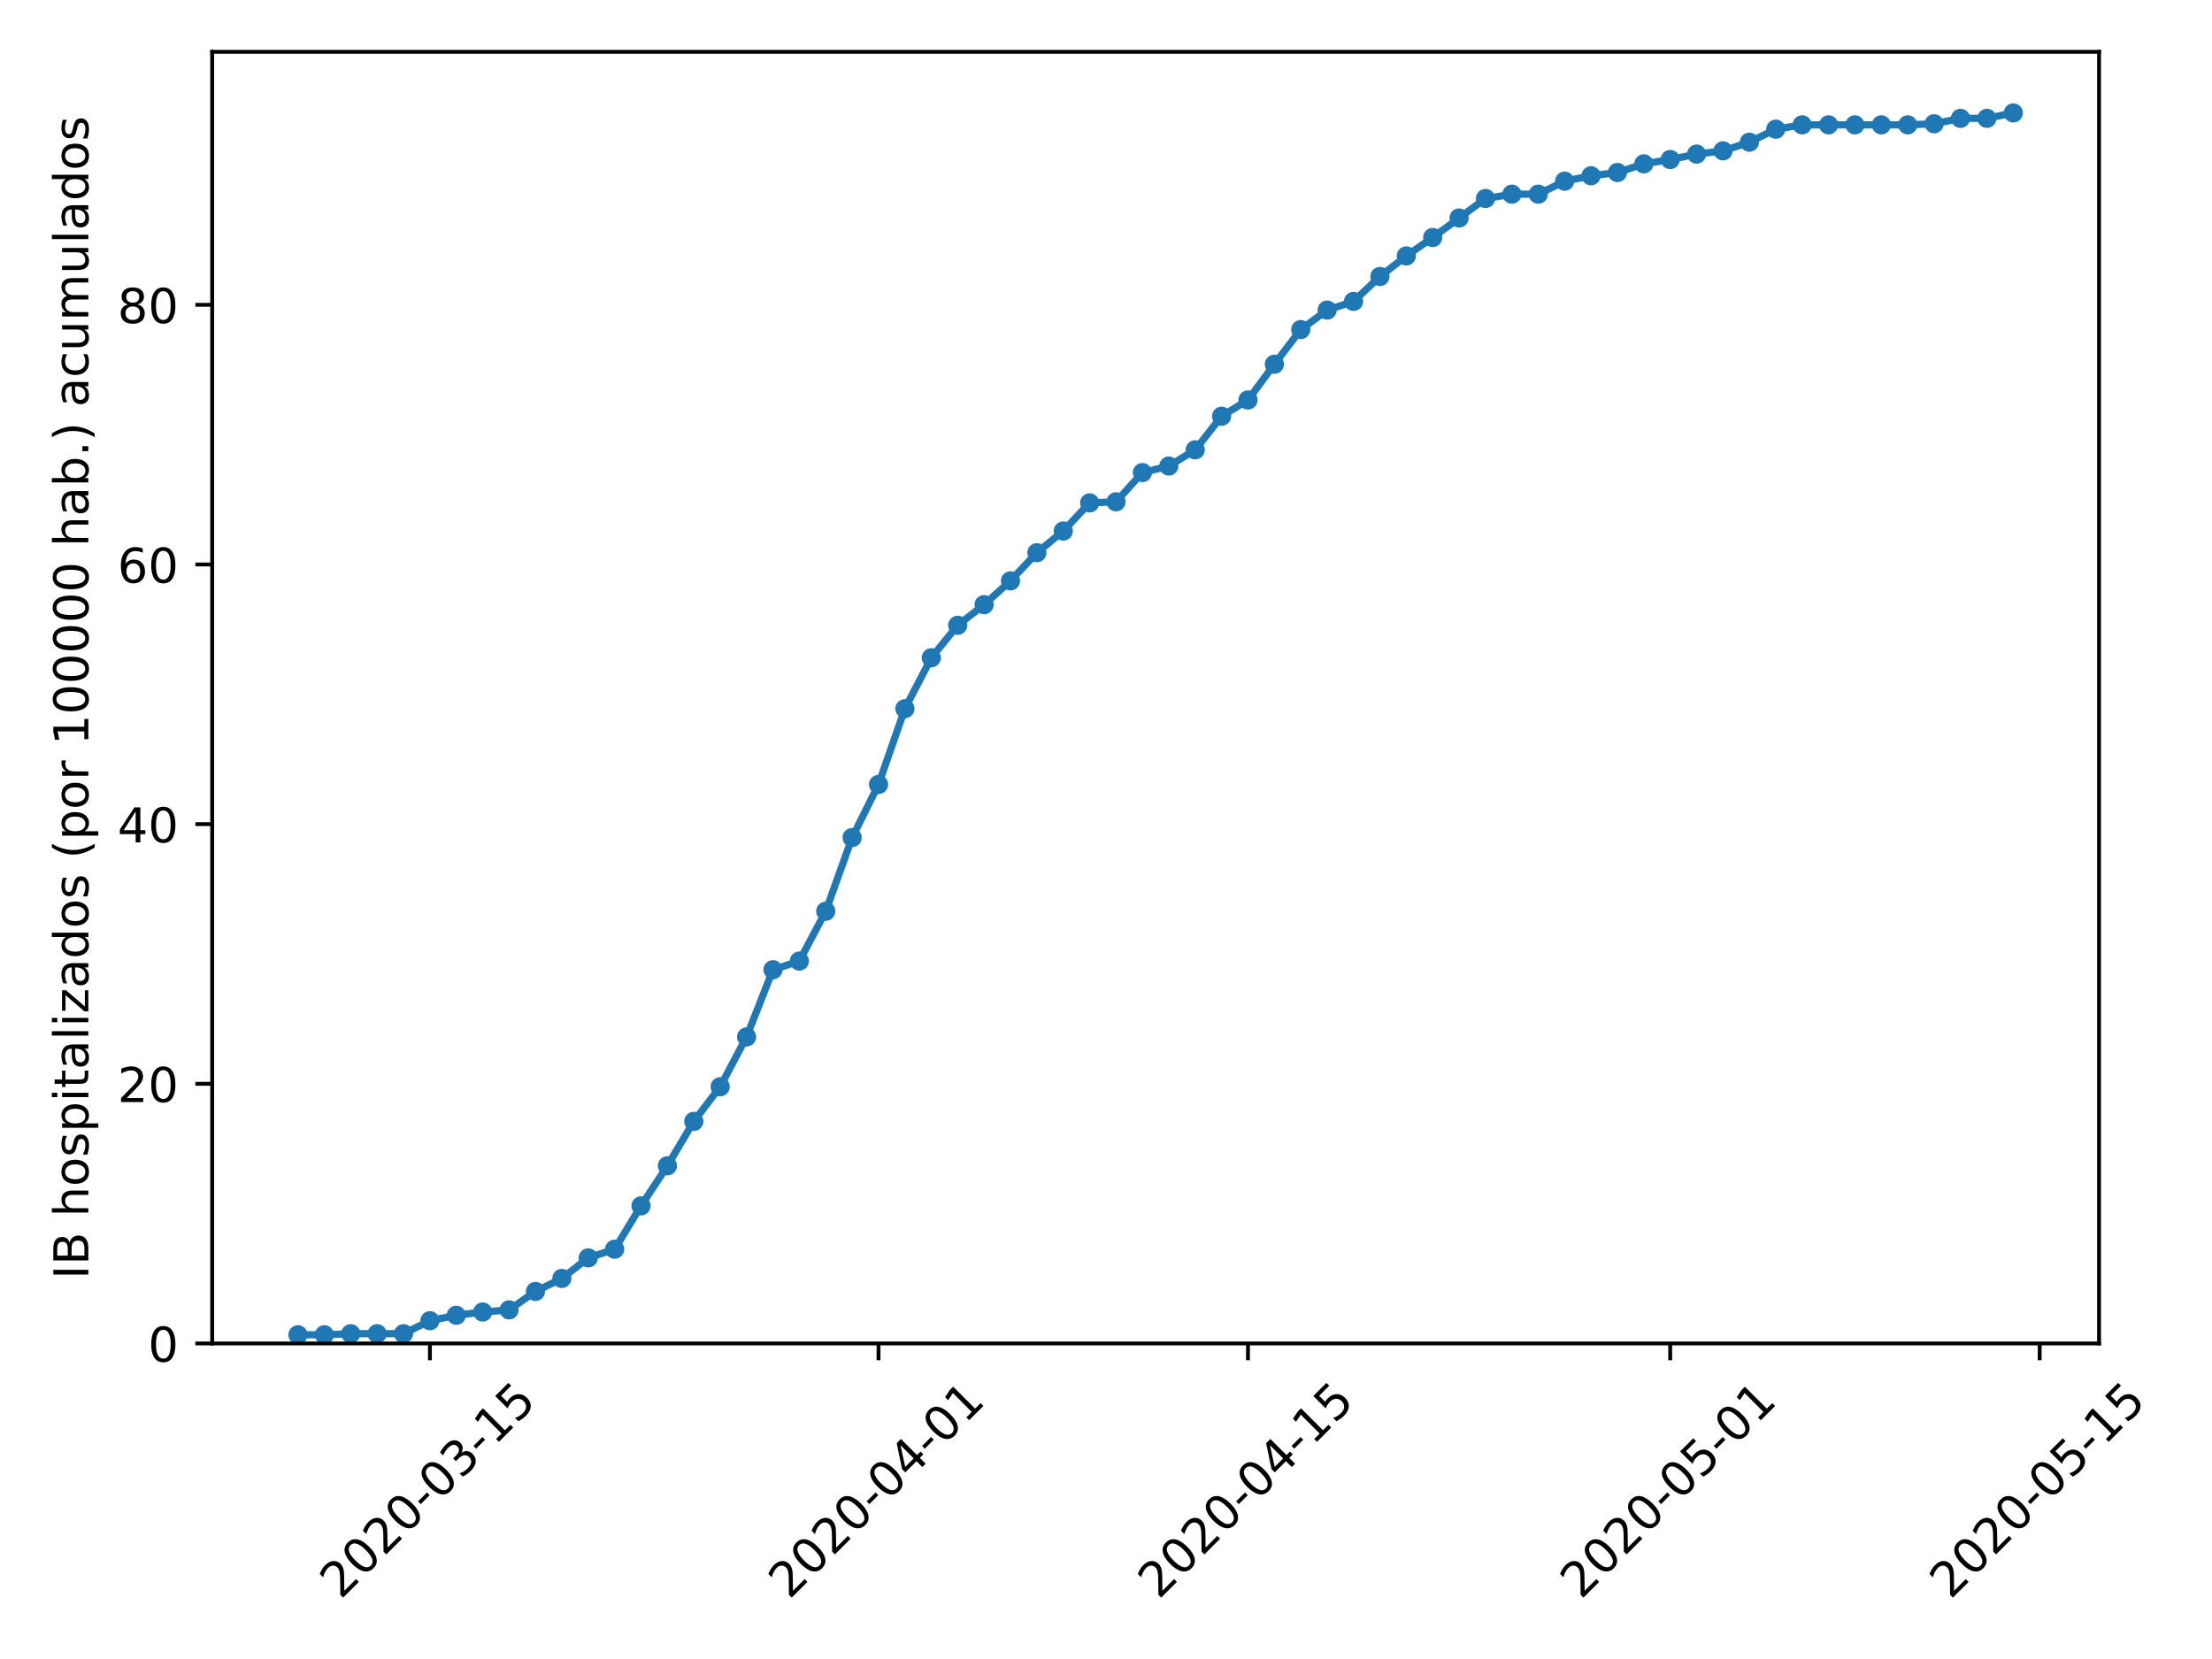 <?xml version="1.0" encoding="utf-8" standalone="no"?>
<!DOCTYPE svg PUBLIC "-//W3C//DTD SVG 1.1//EN"
  "http://www.w3.org/Graphics/SVG/1.1/DTD/svg11.dtd">
<!-- Created with matplotlib (https://matplotlib.org/) -->
<svg height="345.6pt" version="1.1" viewBox="0 0 460.8 345.6" width="460.8pt" xmlns="http://www.w3.org/2000/svg" xmlns:xlink="http://www.w3.org/1999/xlink">
 <defs>
  <style type="text/css">
*{stroke-linecap:butt;stroke-linejoin:round;}
  </style>
 </defs>
 <g id="figure_1">
  <g id="patch_1">
   <path d="M 0 345.6 
L 460.8 345.6 
L 460.8 0 
L 0 0 
z
" style="fill:#ffffff;"/>
  </g>
  <g id="axes_1">
   <g id="patch_2">
    <path d="M 44.203 279.863 
L 437.269 279.863 
L 437.269 10.8 
L 44.203 10.8 
z
" style="fill:#ffffff;"/>
   </g>
   <g id="matplotlib.axis_1">
    <g id="xtick_1">
     <g id="line2d_1">
      <defs>
       <path d="M 0 0 
L 0 3.5 
" id="mc82eaf4864" style="stroke:#000000;stroke-width:0.8;"/>
      </defs>
      <g>
       <use style="stroke:#000000;stroke-width:0.8;" x="89.557" xlink:href="#mc82eaf4864" y="279.863"/>
      </g>
     </g>
     <g id="text_1">
      <!-- 2020-03-15 -->
      <defs>
       <path d="M 19.188 8.297 
L 53.609 8.297 
L 53.609 0 
L 7.328 0 
L 7.328 8.297 
Q 12.938 14.109 22.625 23.891 
Q 32.328 33.688 34.812 36.531 
Q 39.547 41.844 41.422 45.531 
Q 43.312 49.219 43.312 52.781 
Q 43.312 58.594 39.234 62.25 
Q 35.156 65.922 28.609 65.922 
Q 23.969 65.922 18.812 64.312 
Q 13.672 62.703 7.812 59.422 
L 7.812 69.391 
Q 13.766 71.781 18.938 73 
Q 24.125 74.219 28.422 74.219 
Q 39.75 74.219 46.484 68.547 
Q 53.219 62.891 53.219 53.422 
Q 53.219 48.922 51.531 44.891 
Q 49.859 40.875 45.406 35.406 
Q 44.188 33.984 37.641 27.219 
Q 31.109 20.453 19.188 8.297 
z
" id="DejaVuSans-50"/>
       <path d="M 31.781 66.406 
Q 24.172 66.406 20.328 58.906 
Q 16.5 51.422 16.5 36.375 
Q 16.5 21.391 20.328 13.891 
Q 24.172 6.391 31.781 6.391 
Q 39.453 6.391 43.281 13.891 
Q 47.125 21.391 47.125 36.375 
Q 47.125 51.422 43.281 58.906 
Q 39.453 66.406 31.781 66.406 
z
M 31.781 74.219 
Q 44.047 74.219 50.516 64.516 
Q 56.984 54.828 56.984 36.375 
Q 56.984 17.969 50.516 8.266 
Q 44.047 -1.422 31.781 -1.422 
Q 19.531 -1.422 13.062 8.266 
Q 6.594 17.969 6.594 36.375 
Q 6.594 54.828 13.062 64.516 
Q 19.531 74.219 31.781 74.219 
z
" id="DejaVuSans-48"/>
       <path d="M 4.891 31.391 
L 31.203 31.391 
L 31.203 23.391 
L 4.891 23.391 
z
" id="DejaVuSans-45"/>
       <path d="M 40.578 39.312 
Q 47.656 37.797 51.625 33 
Q 55.609 28.219 55.609 21.188 
Q 55.609 10.406 48.188 4.484 
Q 40.766 -1.422 27.094 -1.422 
Q 22.516 -1.422 17.656 -0.516 
Q 12.797 0.391 7.625 2.203 
L 7.625 11.719 
Q 11.719 9.328 16.594 8.109 
Q 21.484 6.891 26.812 6.891 
Q 36.078 6.891 40.938 10.547 
Q 45.797 14.203 45.797 21.188 
Q 45.797 27.641 41.281 31.266 
Q 36.766 34.906 28.719 34.906 
L 20.219 34.906 
L 20.219 43.016 
L 29.109 43.016 
Q 36.375 43.016 40.234 45.922 
Q 44.094 48.828 44.094 54.297 
Q 44.094 59.906 40.109 62.906 
Q 36.141 65.922 28.719 65.922 
Q 24.656 65.922 20.016 65.031 
Q 15.375 64.156 9.812 62.312 
L 9.812 71.094 
Q 15.438 72.656 20.344 73.438 
Q 25.25 74.219 29.594 74.219 
Q 40.828 74.219 47.359 69.109 
Q 53.906 64.016 53.906 55.328 
Q 53.906 49.266 50.438 45.094 
Q 46.969 40.922 40.578 39.312 
z
" id="DejaVuSans-51"/>
       <path d="M 12.406 8.297 
L 28.516 8.297 
L 28.516 63.922 
L 10.984 60.406 
L 10.984 69.391 
L 28.422 72.906 
L 38.281 72.906 
L 38.281 8.297 
L 54.391 8.297 
L 54.391 0 
L 12.406 0 
z
" id="DejaVuSans-49"/>
       <path d="M 10.797 72.906 
L 49.516 72.906 
L 49.516 64.594 
L 19.828 64.594 
L 19.828 46.734 
Q 21.969 47.469 24.109 47.828 
Q 26.266 48.188 28.422 48.188 
Q 40.625 48.188 47.75 41.5 
Q 54.891 34.812 54.891 23.391 
Q 54.891 11.625 47.562 5.094 
Q 40.234 -1.422 26.906 -1.422 
Q 22.312 -1.422 17.547 -0.641 
Q 12.797 0.141 7.719 1.703 
L 7.719 11.625 
Q 12.109 9.234 16.797 8.062 
Q 21.484 6.891 26.703 6.891 
Q 35.156 6.891 40.078 11.328 
Q 45.016 15.766 45.016 23.391 
Q 45.016 31 40.078 35.438 
Q 35.156 39.891 26.703 39.891 
Q 22.75 39.891 18.812 39.016 
Q 14.891 38.141 10.797 36.281 
z
" id="DejaVuSans-53"/>
      </defs>
      <g transform="translate(70.961 333.329)rotate(-45)scale(0.1 -0.1)">
       <use xlink:href="#DejaVuSans-50"/>
       <use x="63.623" xlink:href="#DejaVuSans-48"/>
       <use x="127.246" xlink:href="#DejaVuSans-50"/>
       <use x="190.869" xlink:href="#DejaVuSans-48"/>
       <use x="254.492" xlink:href="#DejaVuSans-45"/>
       <use x="290.576" xlink:href="#DejaVuSans-48"/>
       <use x="354.199" xlink:href="#DejaVuSans-51"/>
       <use x="417.822" xlink:href="#DejaVuSans-45"/>
       <use x="453.906" xlink:href="#DejaVuSans-49"/>
       <use x="517.529" xlink:href="#DejaVuSans-53"/>
      </g>
     </g>
    </g>
    <g id="xtick_2">
     <g id="line2d_2">
      <g>
       <use style="stroke:#000000;stroke-width:0.8;" x="183.013" xlink:href="#mc82eaf4864" y="279.863"/>
      </g>
     </g>
     <g id="text_2">
      <!-- 2020-04-01 -->
      <defs>
       <path d="M 37.797 64.312 
L 12.891 25.391 
L 37.797 25.391 
z
M 35.203 72.906 
L 47.609 72.906 
L 47.609 25.391 
L 58.016 25.391 
L 58.016 17.188 
L 47.609 17.188 
L 47.609 0 
L 37.797 0 
L 37.797 17.188 
L 4.891 17.188 
L 4.891 26.703 
z
" id="DejaVuSans-52"/>
      </defs>
      <g transform="translate(164.417 333.329)rotate(-45)scale(0.1 -0.1)">
       <use xlink:href="#DejaVuSans-50"/>
       <use x="63.623" xlink:href="#DejaVuSans-48"/>
       <use x="127.246" xlink:href="#DejaVuSans-50"/>
       <use x="190.869" xlink:href="#DejaVuSans-48"/>
       <use x="254.492" xlink:href="#DejaVuSans-45"/>
       <use x="290.576" xlink:href="#DejaVuSans-48"/>
       <use x="354.199" xlink:href="#DejaVuSans-52"/>
       <use x="417.822" xlink:href="#DejaVuSans-45"/>
       <use x="453.906" xlink:href="#DejaVuSans-48"/>
       <use x="517.529" xlink:href="#DejaVuSans-49"/>
      </g>
     </g>
    </g>
    <g id="xtick_3">
     <g id="line2d_3">
      <g>
       <use style="stroke:#000000;stroke-width:0.8;" x="259.977" xlink:href="#mc82eaf4864" y="279.863"/>
      </g>
     </g>
     <g id="text_3">
      <!-- 2020-04-15 -->
      <g transform="translate(241.381 333.329)rotate(-45)scale(0.1 -0.1)">
       <use xlink:href="#DejaVuSans-50"/>
       <use x="63.623" xlink:href="#DejaVuSans-48"/>
       <use x="127.246" xlink:href="#DejaVuSans-50"/>
       <use x="190.869" xlink:href="#DejaVuSans-48"/>
       <use x="254.492" xlink:href="#DejaVuSans-45"/>
       <use x="290.576" xlink:href="#DejaVuSans-48"/>
       <use x="354.199" xlink:href="#DejaVuSans-52"/>
       <use x="417.822" xlink:href="#DejaVuSans-45"/>
       <use x="453.906" xlink:href="#DejaVuSans-49"/>
       <use x="517.529" xlink:href="#DejaVuSans-53"/>
      </g>
     </g>
    </g>
    <g id="xtick_4">
     <g id="line2d_4">
      <g>
       <use style="stroke:#000000;stroke-width:0.8;" x="347.936" xlink:href="#mc82eaf4864" y="279.863"/>
      </g>
     </g>
     <g id="text_4">
      <!-- 2020-05-01 -->
      <g transform="translate(329.34 333.329)rotate(-45)scale(0.1 -0.1)">
       <use xlink:href="#DejaVuSans-50"/>
       <use x="63.623" xlink:href="#DejaVuSans-48"/>
       <use x="127.246" xlink:href="#DejaVuSans-50"/>
       <use x="190.869" xlink:href="#DejaVuSans-48"/>
       <use x="254.492" xlink:href="#DejaVuSans-45"/>
       <use x="290.576" xlink:href="#DejaVuSans-48"/>
       <use x="354.199" xlink:href="#DejaVuSans-53"/>
       <use x="417.822" xlink:href="#DejaVuSans-45"/>
       <use x="453.906" xlink:href="#DejaVuSans-48"/>
       <use x="517.529" xlink:href="#DejaVuSans-49"/>
      </g>
     </g>
    </g>
    <g id="xtick_5">
     <g id="line2d_5">
      <g>
       <use style="stroke:#000000;stroke-width:0.8;" x="424.9" xlink:href="#mc82eaf4864" y="279.863"/>
      </g>
     </g>
     <g id="text_5">
      <!-- 2020-05-15 -->
      <g transform="translate(406.304 333.329)rotate(-45)scale(0.1 -0.1)">
       <use xlink:href="#DejaVuSans-50"/>
       <use x="63.623" xlink:href="#DejaVuSans-48"/>
       <use x="127.246" xlink:href="#DejaVuSans-50"/>
       <use x="190.869" xlink:href="#DejaVuSans-48"/>
       <use x="254.492" xlink:href="#DejaVuSans-45"/>
       <use x="290.576" xlink:href="#DejaVuSans-48"/>
       <use x="354.199" xlink:href="#DejaVuSans-53"/>
       <use x="417.822" xlink:href="#DejaVuSans-45"/>
       <use x="453.906" xlink:href="#DejaVuSans-49"/>
       <use x="517.529" xlink:href="#DejaVuSans-53"/>
      </g>
     </g>
    </g>
   </g>
   <g id="matplotlib.axis_2">
    <g id="ytick_1">
     <g id="line2d_6">
      <defs>
       <path d="M 0 0 
L -3.5 0 
" id="maf31704c28" style="stroke:#000000;stroke-width:0.8;"/>
      </defs>
      <g>
       <use style="stroke:#000000;stroke-width:0.8;" x="44.203" xlink:href="#maf31704c28" y="279.863"/>
      </g>
     </g>
     <g id="text_6">
      <!-- 0 -->
      <g transform="translate(30.841 283.662)scale(0.1 -0.1)">
       <use xlink:href="#DejaVuSans-48"/>
      </g>
     </g>
    </g>
    <g id="ytick_2">
     <g id="line2d_7">
      <g>
       <use style="stroke:#000000;stroke-width:0.8;" x="44.203" xlink:href="#maf31704c28" y="225.771"/>
      </g>
     </g>
     <g id="text_7">
      <!-- 20 -->
      <g transform="translate(24.478 229.571)scale(0.1 -0.1)">
       <use xlink:href="#DejaVuSans-50"/>
       <use x="63.623" xlink:href="#DejaVuSans-48"/>
      </g>
     </g>
    </g>
    <g id="ytick_3">
     <g id="line2d_8">
      <g>
       <use style="stroke:#000000;stroke-width:0.8;" x="44.203" xlink:href="#maf31704c28" y="171.68"/>
      </g>
     </g>
     <g id="text_8">
      <!-- 40 -->
      <g transform="translate(24.478 175.479)scale(0.1 -0.1)">
       <use xlink:href="#DejaVuSans-52"/>
       <use x="63.623" xlink:href="#DejaVuSans-48"/>
      </g>
     </g>
    </g>
    <g id="ytick_4">
     <g id="line2d_9">
      <g>
       <use style="stroke:#000000;stroke-width:0.8;" x="44.203" xlink:href="#maf31704c28" y="117.589"/>
      </g>
     </g>
     <g id="text_9">
      <!-- 60 -->
      <defs>
       <path d="M 33.016 40.375 
Q 26.375 40.375 22.484 35.828 
Q 18.609 31.297 18.609 23.391 
Q 18.609 15.531 22.484 10.953 
Q 26.375 6.391 33.016 6.391 
Q 39.656 6.391 43.531 10.953 
Q 47.406 15.531 47.406 23.391 
Q 47.406 31.297 43.531 35.828 
Q 39.656 40.375 33.016 40.375 
z
M 52.594 71.297 
L 52.594 62.312 
Q 48.875 64.062 45.094 64.984 
Q 41.312 65.922 37.594 65.922 
Q 27.828 65.922 22.672 59.328 
Q 17.531 52.734 16.797 39.406 
Q 19.672 43.656 24.016 45.922 
Q 28.375 48.188 33.594 48.188 
Q 44.578 48.188 50.953 41.516 
Q 57.328 34.859 57.328 23.391 
Q 57.328 12.156 50.688 5.359 
Q 44.047 -1.422 33.016 -1.422 
Q 20.359 -1.422 13.672 8.266 
Q 6.984 17.969 6.984 36.375 
Q 6.984 53.656 15.188 63.938 
Q 23.391 74.219 37.203 74.219 
Q 40.922 74.219 44.703 73.484 
Q 48.484 72.75 52.594 71.297 
z
" id="DejaVuSans-54"/>
      </defs>
      <g transform="translate(24.478 121.388)scale(0.1 -0.1)">
       <use xlink:href="#DejaVuSans-54"/>
       <use x="63.623" xlink:href="#DejaVuSans-48"/>
      </g>
     </g>
    </g>
    <g id="ytick_5">
     <g id="line2d_10">
      <g>
       <use style="stroke:#000000;stroke-width:0.8;" x="44.203" xlink:href="#maf31704c28" y="63.498"/>
      </g>
     </g>
     <g id="text_10">
      <!-- 80 -->
      <defs>
       <path d="M 31.781 34.625 
Q 24.75 34.625 20.719 30.859 
Q 16.703 27.094 16.703 20.516 
Q 16.703 13.922 20.719 10.156 
Q 24.75 6.391 31.781 6.391 
Q 38.812 6.391 42.859 10.172 
Q 46.922 13.969 46.922 20.516 
Q 46.922 27.094 42.891 30.859 
Q 38.875 34.625 31.781 34.625 
z
M 21.922 38.812 
Q 15.578 40.375 12.031 44.719 
Q 8.5 49.078 8.5 55.328 
Q 8.5 64.062 14.719 69.141 
Q 20.953 74.219 31.781 74.219 
Q 42.672 74.219 48.875 69.141 
Q 55.078 64.062 55.078 55.328 
Q 55.078 49.078 51.531 44.719 
Q 48 40.375 41.703 38.812 
Q 48.828 37.156 52.797 32.312 
Q 56.781 27.484 56.781 20.516 
Q 56.781 9.906 50.312 4.234 
Q 43.844 -1.422 31.781 -1.422 
Q 19.734 -1.422 13.25 4.234 
Q 6.781 9.906 6.781 20.516 
Q 6.781 27.484 10.781 32.312 
Q 14.797 37.156 21.922 38.812 
z
M 18.312 54.391 
Q 18.312 48.734 21.844 45.562 
Q 25.391 42.391 31.781 42.391 
Q 38.141 42.391 41.719 45.562 
Q 45.312 48.734 45.312 54.391 
Q 45.312 60.062 41.719 63.234 
Q 38.141 66.406 31.781 66.406 
Q 25.391 66.406 21.844 63.234 
Q 18.312 60.062 18.312 54.391 
z
" id="DejaVuSans-56"/>
      </defs>
      <g transform="translate(24.478 67.297)scale(0.1 -0.1)">
       <use xlink:href="#DejaVuSans-56"/>
       <use x="63.623" xlink:href="#DejaVuSans-48"/>
      </g>
     </g>
    </g>
    <g id="text_11">
     <!-- IB hospitalizados (por 100000 hab.) acumulados -->
     <defs>
      <path d="M 9.812 72.906 
L 19.672 72.906 
L 19.672 0 
L 9.812 0 
z
" id="DejaVuSans-73"/>
      <path d="M 19.672 34.812 
L 19.672 8.109 
L 35.5 8.109 
Q 43.453 8.109 47.281 11.406 
Q 51.125 14.703 51.125 21.484 
Q 51.125 28.328 47.281 31.562 
Q 43.453 34.812 35.5 34.812 
z
M 19.672 64.797 
L 19.672 42.828 
L 34.281 42.828 
Q 41.5 42.828 45.031 45.531 
Q 48.578 48.25 48.578 53.812 
Q 48.578 59.328 45.031 62.062 
Q 41.5 64.797 34.281 64.797 
z
M 9.812 72.906 
L 35.016 72.906 
Q 46.297 72.906 52.391 68.219 
Q 58.5 63.531 58.5 54.891 
Q 58.5 48.188 55.375 44.234 
Q 52.25 40.281 46.188 39.312 
Q 53.469 37.75 57.5 32.781 
Q 61.531 27.828 61.531 20.406 
Q 61.531 10.641 54.891 5.312 
Q 48.25 0 35.984 0 
L 9.812 0 
z
" id="DejaVuSans-66"/>
      <path id="DejaVuSans-32"/>
      <path d="M 54.891 33.016 
L 54.891 0 
L 45.906 0 
L 45.906 32.719 
Q 45.906 40.484 42.875 44.328 
Q 39.844 48.188 33.797 48.188 
Q 26.516 48.188 22.312 43.547 
Q 18.109 38.922 18.109 30.906 
L 18.109 0 
L 9.078 0 
L 9.078 75.984 
L 18.109 75.984 
L 18.109 46.188 
Q 21.344 51.125 25.703 53.562 
Q 30.078 56 35.797 56 
Q 45.219 56 50.047 50.172 
Q 54.891 44.344 54.891 33.016 
z
" id="DejaVuSans-104"/>
      <path d="M 30.609 48.391 
Q 23.391 48.391 19.188 42.75 
Q 14.984 37.109 14.984 27.297 
Q 14.984 17.484 19.156 11.844 
Q 23.344 6.203 30.609 6.203 
Q 37.797 6.203 41.984 11.859 
Q 46.188 17.531 46.188 27.297 
Q 46.188 37.016 41.984 42.703 
Q 37.797 48.391 30.609 48.391 
z
M 30.609 56 
Q 42.328 56 49.016 48.375 
Q 55.719 40.766 55.719 27.297 
Q 55.719 13.875 49.016 6.219 
Q 42.328 -1.422 30.609 -1.422 
Q 18.844 -1.422 12.172 6.219 
Q 5.516 13.875 5.516 27.297 
Q 5.516 40.766 12.172 48.375 
Q 18.844 56 30.609 56 
z
" id="DejaVuSans-111"/>
      <path d="M 44.281 53.078 
L 44.281 44.578 
Q 40.484 46.531 36.375 47.5 
Q 32.281 48.484 27.875 48.484 
Q 21.188 48.484 17.844 46.438 
Q 14.5 44.391 14.5 40.281 
Q 14.5 37.156 16.891 35.375 
Q 19.281 33.594 26.516 31.984 
L 29.594 31.297 
Q 39.156 29.25 43.188 25.516 
Q 47.219 21.781 47.219 15.094 
Q 47.219 7.469 41.188 3.016 
Q 35.156 -1.422 24.609 -1.422 
Q 20.219 -1.422 15.453 -0.562 
Q 10.688 0.297 5.422 2 
L 5.422 11.281 
Q 10.406 8.688 15.234 7.391 
Q 20.062 6.109 24.812 6.109 
Q 31.156 6.109 34.562 8.281 
Q 37.984 10.453 37.984 14.406 
Q 37.984 18.062 35.516 20.016 
Q 33.062 21.969 24.703 23.781 
L 21.578 24.516 
Q 13.234 26.266 9.516 29.906 
Q 5.812 33.547 5.812 39.891 
Q 5.812 47.609 11.281 51.797 
Q 16.75 56 26.812 56 
Q 31.781 56 36.172 55.266 
Q 40.578 54.547 44.281 53.078 
z
" id="DejaVuSans-115"/>
      <path d="M 18.109 8.203 
L 18.109 -20.797 
L 9.078 -20.797 
L 9.078 54.688 
L 18.109 54.688 
L 18.109 46.391 
Q 20.953 51.266 25.266 53.625 
Q 29.594 56 35.594 56 
Q 45.562 56 51.781 48.094 
Q 58.016 40.188 58.016 27.297 
Q 58.016 14.406 51.781 6.484 
Q 45.562 -1.422 35.594 -1.422 
Q 29.594 -1.422 25.266 0.953 
Q 20.953 3.328 18.109 8.203 
z
M 48.688 27.297 
Q 48.688 37.203 44.609 42.844 
Q 40.531 48.484 33.406 48.484 
Q 26.266 48.484 22.188 42.844 
Q 18.109 37.203 18.109 27.297 
Q 18.109 17.391 22.188 11.75 
Q 26.266 6.109 33.406 6.109 
Q 40.531 6.109 44.609 11.75 
Q 48.688 17.391 48.688 27.297 
z
" id="DejaVuSans-112"/>
      <path d="M 9.422 54.688 
L 18.406 54.688 
L 18.406 0 
L 9.422 0 
z
M 9.422 75.984 
L 18.406 75.984 
L 18.406 64.594 
L 9.422 64.594 
z
" id="DejaVuSans-105"/>
      <path d="M 18.312 70.219 
L 18.312 54.688 
L 36.812 54.688 
L 36.812 47.703 
L 18.312 47.703 
L 18.312 18.016 
Q 18.312 11.328 20.141 9.422 
Q 21.969 7.516 27.594 7.516 
L 36.812 7.516 
L 36.812 0 
L 27.594 0 
Q 17.188 0 13.234 3.875 
Q 9.281 7.766 9.281 18.016 
L 9.281 47.703 
L 2.688 47.703 
L 2.688 54.688 
L 9.281 54.688 
L 9.281 70.219 
z
" id="DejaVuSans-116"/>
      <path d="M 34.281 27.484 
Q 23.391 27.484 19.188 25 
Q 14.984 22.516 14.984 16.5 
Q 14.984 11.719 18.141 8.906 
Q 21.297 6.109 26.703 6.109 
Q 34.188 6.109 38.703 11.406 
Q 43.219 16.703 43.219 25.484 
L 43.219 27.484 
z
M 52.203 31.203 
L 52.203 0 
L 43.219 0 
L 43.219 8.297 
Q 40.141 3.328 35.547 0.953 
Q 30.953 -1.422 24.312 -1.422 
Q 15.922 -1.422 10.953 3.297 
Q 6 8.016 6 15.922 
Q 6 25.141 12.172 29.828 
Q 18.359 34.516 30.609 34.516 
L 43.219 34.516 
L 43.219 35.406 
Q 43.219 41.609 39.141 45 
Q 35.062 48.391 27.688 48.391 
Q 23 48.391 18.547 47.266 
Q 14.109 46.141 10.016 43.891 
L 10.016 52.203 
Q 14.938 54.109 19.578 55.047 
Q 24.219 56 28.609 56 
Q 40.484 56 46.344 49.844 
Q 52.203 43.703 52.203 31.203 
z
" id="DejaVuSans-97"/>
      <path d="M 9.422 75.984 
L 18.406 75.984 
L 18.406 0 
L 9.422 0 
z
" id="DejaVuSans-108"/>
      <path d="M 5.516 54.688 
L 48.188 54.688 
L 48.188 46.484 
L 14.406 7.172 
L 48.188 7.172 
L 48.188 0 
L 4.297 0 
L 4.297 8.203 
L 38.094 47.516 
L 5.516 47.516 
z
" id="DejaVuSans-122"/>
      <path d="M 45.406 46.391 
L 45.406 75.984 
L 54.391 75.984 
L 54.391 0 
L 45.406 0 
L 45.406 8.203 
Q 42.578 3.328 38.25 0.953 
Q 33.938 -1.422 27.875 -1.422 
Q 17.969 -1.422 11.734 6.484 
Q 5.516 14.406 5.516 27.297 
Q 5.516 40.188 11.734 48.094 
Q 17.969 56 27.875 56 
Q 33.938 56 38.25 53.625 
Q 42.578 51.266 45.406 46.391 
z
M 14.797 27.297 
Q 14.797 17.391 18.875 11.75 
Q 22.953 6.109 30.078 6.109 
Q 37.203 6.109 41.297 11.75 
Q 45.406 17.391 45.406 27.297 
Q 45.406 37.203 41.297 42.844 
Q 37.203 48.484 30.078 48.484 
Q 22.953 48.484 18.875 42.844 
Q 14.797 37.203 14.797 27.297 
z
" id="DejaVuSans-100"/>
      <path d="M 31 75.875 
Q 24.469 64.656 21.281 53.656 
Q 18.109 42.672 18.109 31.391 
Q 18.109 20.125 21.312 9.062 
Q 24.516 -2 31 -13.188 
L 23.188 -13.188 
Q 15.875 -1.703 12.234 9.375 
Q 8.594 20.453 8.594 31.391 
Q 8.594 42.281 12.203 53.312 
Q 15.828 64.359 23.188 75.875 
z
" id="DejaVuSans-40"/>
      <path d="M 41.109 46.297 
Q 39.594 47.172 37.812 47.578 
Q 36.031 48 33.891 48 
Q 26.266 48 22.188 43.047 
Q 18.109 38.094 18.109 28.812 
L 18.109 0 
L 9.078 0 
L 9.078 54.688 
L 18.109 54.688 
L 18.109 46.188 
Q 20.953 51.172 25.484 53.578 
Q 30.031 56 36.531 56 
Q 37.453 56 38.578 55.875 
Q 39.703 55.766 41.062 55.516 
z
" id="DejaVuSans-114"/>
      <path d="M 48.688 27.297 
Q 48.688 37.203 44.609 42.844 
Q 40.531 48.484 33.406 48.484 
Q 26.266 48.484 22.188 42.844 
Q 18.109 37.203 18.109 27.297 
Q 18.109 17.391 22.188 11.75 
Q 26.266 6.109 33.406 6.109 
Q 40.531 6.109 44.609 11.75 
Q 48.688 17.391 48.688 27.297 
z
M 18.109 46.391 
Q 20.953 51.266 25.266 53.625 
Q 29.594 56 35.594 56 
Q 45.562 56 51.781 48.094 
Q 58.016 40.188 58.016 27.297 
Q 58.016 14.406 51.781 6.484 
Q 45.562 -1.422 35.594 -1.422 
Q 29.594 -1.422 25.266 0.953 
Q 20.953 3.328 18.109 8.203 
L 18.109 0 
L 9.078 0 
L 9.078 75.984 
L 18.109 75.984 
z
" id="DejaVuSans-98"/>
      <path d="M 10.688 12.406 
L 21 12.406 
L 21 0 
L 10.688 0 
z
" id="DejaVuSans-46"/>
      <path d="M 8.016 75.875 
L 15.828 75.875 
Q 23.141 64.359 26.781 53.312 
Q 30.422 42.281 30.422 31.391 
Q 30.422 20.453 26.781 9.375 
Q 23.141 -1.703 15.828 -13.188 
L 8.016 -13.188 
Q 14.5 -2 17.703 9.062 
Q 20.906 20.125 20.906 31.391 
Q 20.906 42.672 17.703 53.656 
Q 14.5 64.656 8.016 75.875 
z
" id="DejaVuSans-41"/>
      <path d="M 48.781 52.594 
L 48.781 44.188 
Q 44.969 46.297 41.141 47.344 
Q 37.312 48.391 33.406 48.391 
Q 24.656 48.391 19.812 42.844 
Q 14.984 37.312 14.984 27.297 
Q 14.984 17.281 19.812 11.734 
Q 24.656 6.203 33.406 6.203 
Q 37.312 6.203 41.141 7.25 
Q 44.969 8.297 48.781 10.406 
L 48.781 2.094 
Q 45.016 0.344 40.984 -0.531 
Q 36.969 -1.422 32.422 -1.422 
Q 20.062 -1.422 12.781 6.344 
Q 5.516 14.109 5.516 27.297 
Q 5.516 40.672 12.859 48.328 
Q 20.219 56 33.016 56 
Q 37.156 56 41.109 55.141 
Q 45.062 54.297 48.781 52.594 
z
" id="DejaVuSans-99"/>
      <path d="M 8.5 21.578 
L 8.5 54.688 
L 17.484 54.688 
L 17.484 21.922 
Q 17.484 14.156 20.5 10.266 
Q 23.531 6.391 29.594 6.391 
Q 36.859 6.391 41.078 11.031 
Q 45.312 15.672 45.312 23.688 
L 45.312 54.688 
L 54.297 54.688 
L 54.297 0 
L 45.312 0 
L 45.312 8.406 
Q 42.047 3.422 37.719 1 
Q 33.406 -1.422 27.688 -1.422 
Q 18.266 -1.422 13.375 4.438 
Q 8.5 10.297 8.5 21.578 
z
M 31.109 56 
z
" id="DejaVuSans-117"/>
      <path d="M 52 44.188 
Q 55.375 50.25 60.062 53.125 
Q 64.75 56 71.094 56 
Q 79.641 56 84.281 50.016 
Q 88.922 44.047 88.922 33.016 
L 88.922 0 
L 79.891 0 
L 79.891 32.719 
Q 79.891 40.578 77.094 44.375 
Q 74.312 48.188 68.609 48.188 
Q 61.625 48.188 57.562 43.547 
Q 53.516 38.922 53.516 30.906 
L 53.516 0 
L 44.484 0 
L 44.484 32.719 
Q 44.484 40.625 41.703 44.406 
Q 38.922 48.188 33.109 48.188 
Q 26.219 48.188 22.156 43.531 
Q 18.109 38.875 18.109 30.906 
L 18.109 0 
L 9.078 0 
L 9.078 54.688 
L 18.109 54.688 
L 18.109 46.188 
Q 21.188 51.219 25.484 53.609 
Q 29.781 56 35.688 56 
Q 41.656 56 45.828 52.969 
Q 50 49.953 52 44.188 
z
" id="DejaVuSans-109"/>
     </defs>
     <g transform="translate(18.398 266.494)rotate(-90)scale(0.1 -0.1)">
      <use xlink:href="#DejaVuSans-73"/>
      <use x="29.492" xlink:href="#DejaVuSans-66"/>
      <use x="98.096" xlink:href="#DejaVuSans-32"/>
      <use x="129.883" xlink:href="#DejaVuSans-104"/>
      <use x="193.262" xlink:href="#DejaVuSans-111"/>
      <use x="254.443" xlink:href="#DejaVuSans-115"/>
      <use x="306.543" xlink:href="#DejaVuSans-112"/>
      <use x="370.02" xlink:href="#DejaVuSans-105"/>
      <use x="397.803" xlink:href="#DejaVuSans-116"/>
      <use x="437.012" xlink:href="#DejaVuSans-97"/>
      <use x="498.291" xlink:href="#DejaVuSans-108"/>
      <use x="526.074" xlink:href="#DejaVuSans-105"/>
      <use x="553.857" xlink:href="#DejaVuSans-122"/>
      <use x="606.348" xlink:href="#DejaVuSans-97"/>
      <use x="667.627" xlink:href="#DejaVuSans-100"/>
      <use x="731.104" xlink:href="#DejaVuSans-111"/>
      <use x="792.285" xlink:href="#DejaVuSans-115"/>
      <use x="844.385" xlink:href="#DejaVuSans-32"/>
      <use x="876.172" xlink:href="#DejaVuSans-40"/>
      <use x="915.186" xlink:href="#DejaVuSans-112"/>
      <use x="978.662" xlink:href="#DejaVuSans-111"/>
      <use x="1039.844" xlink:href="#DejaVuSans-114"/>
      <use x="1080.957" xlink:href="#DejaVuSans-32"/>
      <use x="1112.744" xlink:href="#DejaVuSans-49"/>
      <use x="1176.367" xlink:href="#DejaVuSans-48"/>
      <use x="1239.99" xlink:href="#DejaVuSans-48"/>
      <use x="1303.613" xlink:href="#DejaVuSans-48"/>
      <use x="1367.236" xlink:href="#DejaVuSans-48"/>
      <use x="1430.859" xlink:href="#DejaVuSans-48"/>
      <use x="1494.482" xlink:href="#DejaVuSans-32"/>
      <use x="1526.27" xlink:href="#DejaVuSans-104"/>
      <use x="1589.648" xlink:href="#DejaVuSans-97"/>
      <use x="1650.928" xlink:href="#DejaVuSans-98"/>
      <use x="1714.404" xlink:href="#DejaVuSans-46"/>
      <use x="1746.191" xlink:href="#DejaVuSans-41"/>
      <use x="1785.205" xlink:href="#DejaVuSans-32"/>
      <use x="1816.992" xlink:href="#DejaVuSans-97"/>
      <use x="1878.271" xlink:href="#DejaVuSans-99"/>
      <use x="1933.252" xlink:href="#DejaVuSans-117"/>
      <use x="1996.631" xlink:href="#DejaVuSans-109"/>
      <use x="2094.043" xlink:href="#DejaVuSans-117"/>
      <use x="2157.422" xlink:href="#DejaVuSans-108"/>
      <use x="2185.205" xlink:href="#DejaVuSans-97"/>
      <use x="2246.484" xlink:href="#DejaVuSans-100"/>
      <use x="2309.961" xlink:href="#DejaVuSans-111"/>
      <use x="2371.143" xlink:href="#DejaVuSans-115"/>
     </g>
    </g>
   </g>
   <g id="line2d_11">
    <path clip-path="url(#p9c9b6c8f00)" d="M 62.07 278.057 
L 67.567 278.057 
L 73.065 277.832 
L 78.562 277.832 
L 84.059 277.832 
L 89.557 275.124 
L 95.054 273.996 
L 100.552 273.319 
L 106.049 272.867 
L 111.547 269.031 
L 117.044 266.324 
L 122.541 262.036 
L 128.039 260.231 
L 133.536 251.205 
L 139.034 242.856 
L 144.531 233.605 
L 150.029 226.384 
L 155.526 216.004 
L 161.024 202.014 
L 166.521 200.209 
L 172.018 189.829 
L 177.516 174.485 
L 183.013 163.428 
L 188.511 147.633 
L 194.008 137.027 
L 199.506 130.258 
L 205.003 125.971 
L 210.5 121.006 
L 215.998 115.14 
L 221.495 110.627 
L 226.993 104.76 
L 232.49 104.534 
L 237.988 98.442 
L 243.485 97.088 
L 248.982 93.703 
L 254.48 86.708 
L 259.977 83.323 
L 265.475 75.877 
L 270.972 68.656 
L 276.47 64.594 
L 281.967 62.789 
L 287.464 57.599 
L 292.962 53.312 
L 298.459 49.476 
L 303.957 45.414 
L 309.454 41.353 
L 314.952 40.45 
L 320.449 40.45 
L 325.946 37.742 
L 331.444 36.614 
L 336.941 35.937 
L 342.439 34.132 
L 347.936 33.229 
L 353.434 32.101 
L 358.931 31.424 
L 364.428 29.619 
L 369.926 26.911 
L 375.423 26.009 
L 380.921 26.009 
L 386.418 26.009 
L 391.916 26.009 
L 397.413 26.009 
L 402.91 25.783 
L 408.408 24.655 
L 413.905 24.655 
L 419.403 23.527 
" style="fill:none;stroke:#1f77b4;stroke-linecap:square;stroke-width:1.5;"/>
    <defs>
     <path d="M 0 1.5 
C 0.398 1.5 0.779 1.342 1.061 1.061 
C 1.342 0.779 1.5 0.398 1.5 0 
C 1.5 -0.398 1.342 -0.779 1.061 -1.061 
C 0.779 -1.342 0.398 -1.5 0 -1.5 
C -0.398 -1.5 -0.779 -1.342 -1.061 -1.061 
C -1.342 -0.779 -1.5 -0.398 -1.5 0 
C -1.5 0.398 -1.342 0.779 -1.061 1.061 
C -0.779 1.342 -0.398 1.5 0 1.5 
z
" id="m8e5022cce7" style="stroke:#1f77b4;"/>
    </defs>
    <g clip-path="url(#p9c9b6c8f00)">
     <use style="fill:#1f77b4;stroke:#1f77b4;" x="62.07" xlink:href="#m8e5022cce7" y="278.057"/>
     <use style="fill:#1f77b4;stroke:#1f77b4;" x="67.567" xlink:href="#m8e5022cce7" y="278.057"/>
     <use style="fill:#1f77b4;stroke:#1f77b4;" x="73.065" xlink:href="#m8e5022cce7" y="277.832"/>
     <use style="fill:#1f77b4;stroke:#1f77b4;" x="78.562" xlink:href="#m8e5022cce7" y="277.832"/>
     <use style="fill:#1f77b4;stroke:#1f77b4;" x="84.059" xlink:href="#m8e5022cce7" y="277.832"/>
     <use style="fill:#1f77b4;stroke:#1f77b4;" x="89.557" xlink:href="#m8e5022cce7" y="275.124"/>
     <use style="fill:#1f77b4;stroke:#1f77b4;" x="95.054" xlink:href="#m8e5022cce7" y="273.996"/>
     <use style="fill:#1f77b4;stroke:#1f77b4;" x="100.552" xlink:href="#m8e5022cce7" y="273.319"/>
     <use style="fill:#1f77b4;stroke:#1f77b4;" x="106.049" xlink:href="#m8e5022cce7" y="272.867"/>
     <use style="fill:#1f77b4;stroke:#1f77b4;" x="111.547" xlink:href="#m8e5022cce7" y="269.031"/>
     <use style="fill:#1f77b4;stroke:#1f77b4;" x="117.044" xlink:href="#m8e5022cce7" y="266.324"/>
     <use style="fill:#1f77b4;stroke:#1f77b4;" x="122.541" xlink:href="#m8e5022cce7" y="262.036"/>
     <use style="fill:#1f77b4;stroke:#1f77b4;" x="128.039" xlink:href="#m8e5022cce7" y="260.231"/>
     <use style="fill:#1f77b4;stroke:#1f77b4;" x="133.536" xlink:href="#m8e5022cce7" y="251.205"/>
     <use style="fill:#1f77b4;stroke:#1f77b4;" x="139.034" xlink:href="#m8e5022cce7" y="242.856"/>
     <use style="fill:#1f77b4;stroke:#1f77b4;" x="144.531" xlink:href="#m8e5022cce7" y="233.605"/>
     <use style="fill:#1f77b4;stroke:#1f77b4;" x="150.029" xlink:href="#m8e5022cce7" y="226.384"/>
     <use style="fill:#1f77b4;stroke:#1f77b4;" x="155.526" xlink:href="#m8e5022cce7" y="216.004"/>
     <use style="fill:#1f77b4;stroke:#1f77b4;" x="161.024" xlink:href="#m8e5022cce7" y="202.014"/>
     <use style="fill:#1f77b4;stroke:#1f77b4;" x="166.521" xlink:href="#m8e5022cce7" y="200.209"/>
     <use style="fill:#1f77b4;stroke:#1f77b4;" x="172.018" xlink:href="#m8e5022cce7" y="189.829"/>
     <use style="fill:#1f77b4;stroke:#1f77b4;" x="177.516" xlink:href="#m8e5022cce7" y="174.485"/>
     <use style="fill:#1f77b4;stroke:#1f77b4;" x="183.013" xlink:href="#m8e5022cce7" y="163.428"/>
     <use style="fill:#1f77b4;stroke:#1f77b4;" x="188.511" xlink:href="#m8e5022cce7" y="147.633"/>
     <use style="fill:#1f77b4;stroke:#1f77b4;" x="194.008" xlink:href="#m8e5022cce7" y="137.027"/>
     <use style="fill:#1f77b4;stroke:#1f77b4;" x="199.506" xlink:href="#m8e5022cce7" y="130.258"/>
     <use style="fill:#1f77b4;stroke:#1f77b4;" x="205.003" xlink:href="#m8e5022cce7" y="125.971"/>
     <use style="fill:#1f77b4;stroke:#1f77b4;" x="210.5" xlink:href="#m8e5022cce7" y="121.006"/>
     <use style="fill:#1f77b4;stroke:#1f77b4;" x="215.998" xlink:href="#m8e5022cce7" y="115.14"/>
     <use style="fill:#1f77b4;stroke:#1f77b4;" x="221.495" xlink:href="#m8e5022cce7" y="110.627"/>
     <use style="fill:#1f77b4;stroke:#1f77b4;" x="226.993" xlink:href="#m8e5022cce7" y="104.76"/>
     <use style="fill:#1f77b4;stroke:#1f77b4;" x="232.49" xlink:href="#m8e5022cce7" y="104.534"/>
     <use style="fill:#1f77b4;stroke:#1f77b4;" x="237.988" xlink:href="#m8e5022cce7" y="98.442"/>
     <use style="fill:#1f77b4;stroke:#1f77b4;" x="243.485" xlink:href="#m8e5022cce7" y="97.088"/>
     <use style="fill:#1f77b4;stroke:#1f77b4;" x="248.982" xlink:href="#m8e5022cce7" y="93.703"/>
     <use style="fill:#1f77b4;stroke:#1f77b4;" x="254.48" xlink:href="#m8e5022cce7" y="86.708"/>
     <use style="fill:#1f77b4;stroke:#1f77b4;" x="259.977" xlink:href="#m8e5022cce7" y="83.323"/>
     <use style="fill:#1f77b4;stroke:#1f77b4;" x="265.475" xlink:href="#m8e5022cce7" y="75.877"/>
     <use style="fill:#1f77b4;stroke:#1f77b4;" x="270.972" xlink:href="#m8e5022cce7" y="68.656"/>
     <use style="fill:#1f77b4;stroke:#1f77b4;" x="276.47" xlink:href="#m8e5022cce7" y="64.594"/>
     <use style="fill:#1f77b4;stroke:#1f77b4;" x="281.967" xlink:href="#m8e5022cce7" y="62.789"/>
     <use style="fill:#1f77b4;stroke:#1f77b4;" x="287.464" xlink:href="#m8e5022cce7" y="57.599"/>
     <use style="fill:#1f77b4;stroke:#1f77b4;" x="292.962" xlink:href="#m8e5022cce7" y="53.312"/>
     <use style="fill:#1f77b4;stroke:#1f77b4;" x="298.459" xlink:href="#m8e5022cce7" y="49.476"/>
     <use style="fill:#1f77b4;stroke:#1f77b4;" x="303.957" xlink:href="#m8e5022cce7" y="45.414"/>
     <use style="fill:#1f77b4;stroke:#1f77b4;" x="309.454" xlink:href="#m8e5022cce7" y="41.353"/>
     <use style="fill:#1f77b4;stroke:#1f77b4;" x="314.952" xlink:href="#m8e5022cce7" y="40.45"/>
     <use style="fill:#1f77b4;stroke:#1f77b4;" x="320.449" xlink:href="#m8e5022cce7" y="40.45"/>
     <use style="fill:#1f77b4;stroke:#1f77b4;" x="325.946" xlink:href="#m8e5022cce7" y="37.742"/>
     <use style="fill:#1f77b4;stroke:#1f77b4;" x="331.444" xlink:href="#m8e5022cce7" y="36.614"/>
     <use style="fill:#1f77b4;stroke:#1f77b4;" x="336.941" xlink:href="#m8e5022cce7" y="35.937"/>
     <use style="fill:#1f77b4;stroke:#1f77b4;" x="342.439" xlink:href="#m8e5022cce7" y="34.132"/>
     <use style="fill:#1f77b4;stroke:#1f77b4;" x="347.936" xlink:href="#m8e5022cce7" y="33.229"/>
     <use style="fill:#1f77b4;stroke:#1f77b4;" x="353.434" xlink:href="#m8e5022cce7" y="32.101"/>
     <use style="fill:#1f77b4;stroke:#1f77b4;" x="358.931" xlink:href="#m8e5022cce7" y="31.424"/>
     <use style="fill:#1f77b4;stroke:#1f77b4;" x="364.428" xlink:href="#m8e5022cce7" y="29.619"/>
     <use style="fill:#1f77b4;stroke:#1f77b4;" x="369.926" xlink:href="#m8e5022cce7" y="26.911"/>
     <use style="fill:#1f77b4;stroke:#1f77b4;" x="375.423" xlink:href="#m8e5022cce7" y="26.009"/>
     <use style="fill:#1f77b4;stroke:#1f77b4;" x="380.921" xlink:href="#m8e5022cce7" y="26.009"/>
     <use style="fill:#1f77b4;stroke:#1f77b4;" x="386.418" xlink:href="#m8e5022cce7" y="26.009"/>
     <use style="fill:#1f77b4;stroke:#1f77b4;" x="391.916" xlink:href="#m8e5022cce7" y="26.009"/>
     <use style="fill:#1f77b4;stroke:#1f77b4;" x="397.413" xlink:href="#m8e5022cce7" y="26.009"/>
     <use style="fill:#1f77b4;stroke:#1f77b4;" x="402.91" xlink:href="#m8e5022cce7" y="25.783"/>
     <use style="fill:#1f77b4;stroke:#1f77b4;" x="408.408" xlink:href="#m8e5022cce7" y="24.655"/>
     <use style="fill:#1f77b4;stroke:#1f77b4;" x="413.905" xlink:href="#m8e5022cce7" y="24.655"/>
     <use style="fill:#1f77b4;stroke:#1f77b4;" x="419.403" xlink:href="#m8e5022cce7" y="23.527"/>
    </g>
   </g>
   <g id="patch_3">
    <path d="M 44.203 279.863 
L 44.203 10.8 
" style="fill:none;stroke:#000000;stroke-linecap:square;stroke-linejoin:miter;stroke-width:0.8;"/>
   </g>
   <g id="patch_4">
    <path d="M 437.269 279.863 
L 437.269 10.8 
" style="fill:none;stroke:#000000;stroke-linecap:square;stroke-linejoin:miter;stroke-width:0.8;"/>
   </g>
   <g id="patch_5">
    <path d="M 44.203 279.863 
L 437.269 279.863 
" style="fill:none;stroke:#000000;stroke-linecap:square;stroke-linejoin:miter;stroke-width:0.8;"/>
   </g>
   <g id="patch_6">
    <path d="M 44.203 10.8 
L 437.269 10.8 
" style="fill:none;stroke:#000000;stroke-linecap:square;stroke-linejoin:miter;stroke-width:0.8;"/>
   </g>
  </g>
 </g>
 <defs>
  <clipPath id="p9c9b6c8f00">
   <rect height="269.063" width="393.066" x="44.203" y="10.8"/>
  </clipPath>
 </defs>
</svg>
